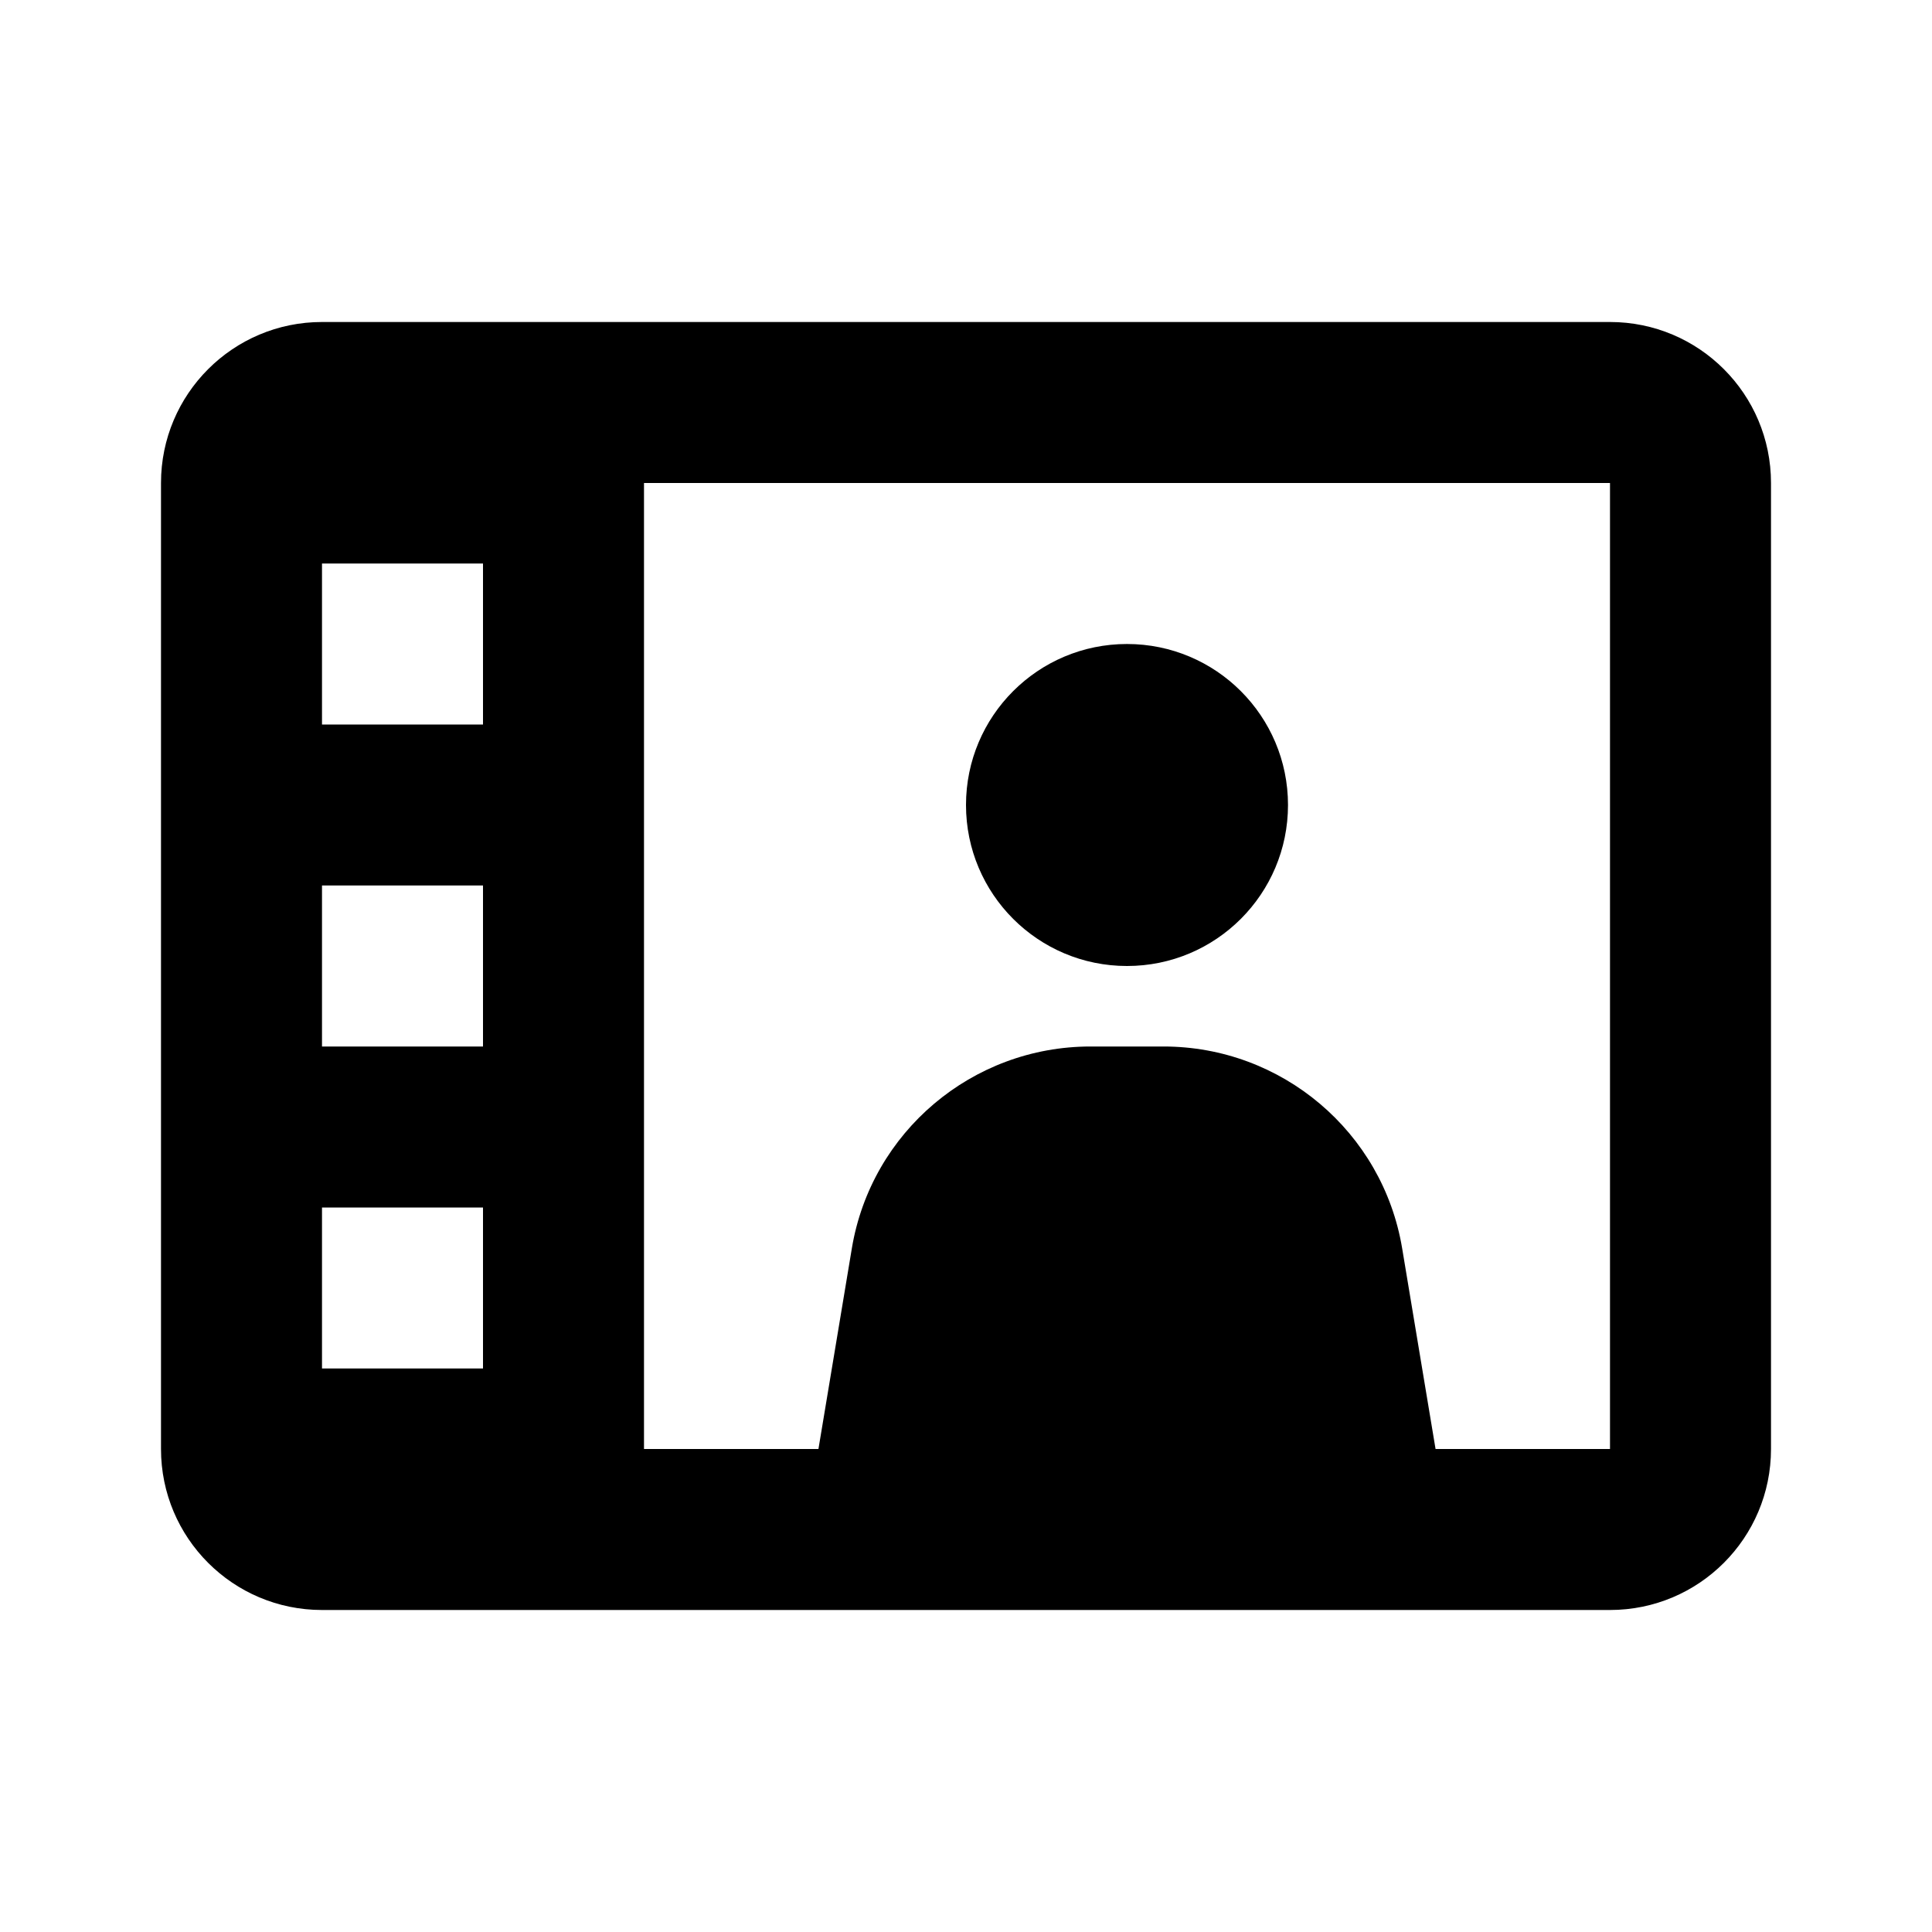 <svg width="24" height="24" viewBox="0 0 24 24" fill="none" xmlns="http://www.w3.org/2000/svg">
<path fill-rule="evenodd" clip-rule="evenodd" d="M4 4C2.895 4 2 4.895 2 6V18C2 19.105 2.895 20 4 20H20C21.105 20 22 19.105 22 18V6C22 4.895 21.105 4 20 4H4ZM8 6L20 6V18H17.833L17.418 15.507C17.177 14.06 15.921 13 14.454 13H13.546C12.079 13 10.823 14.06 10.582 15.507L10.167 18H8V6ZM4 7V9H6V7H4ZM4 11V13H6V11H4ZM4 15V17H6V15H4ZM14 12C15.105 12 16 11.105 16 10C16 8.895 15.105 8 14 8C12.895 8 12 8.895 12 10C12 11.105 12.895 12 14 12Z" fill="black"/>
</svg>
